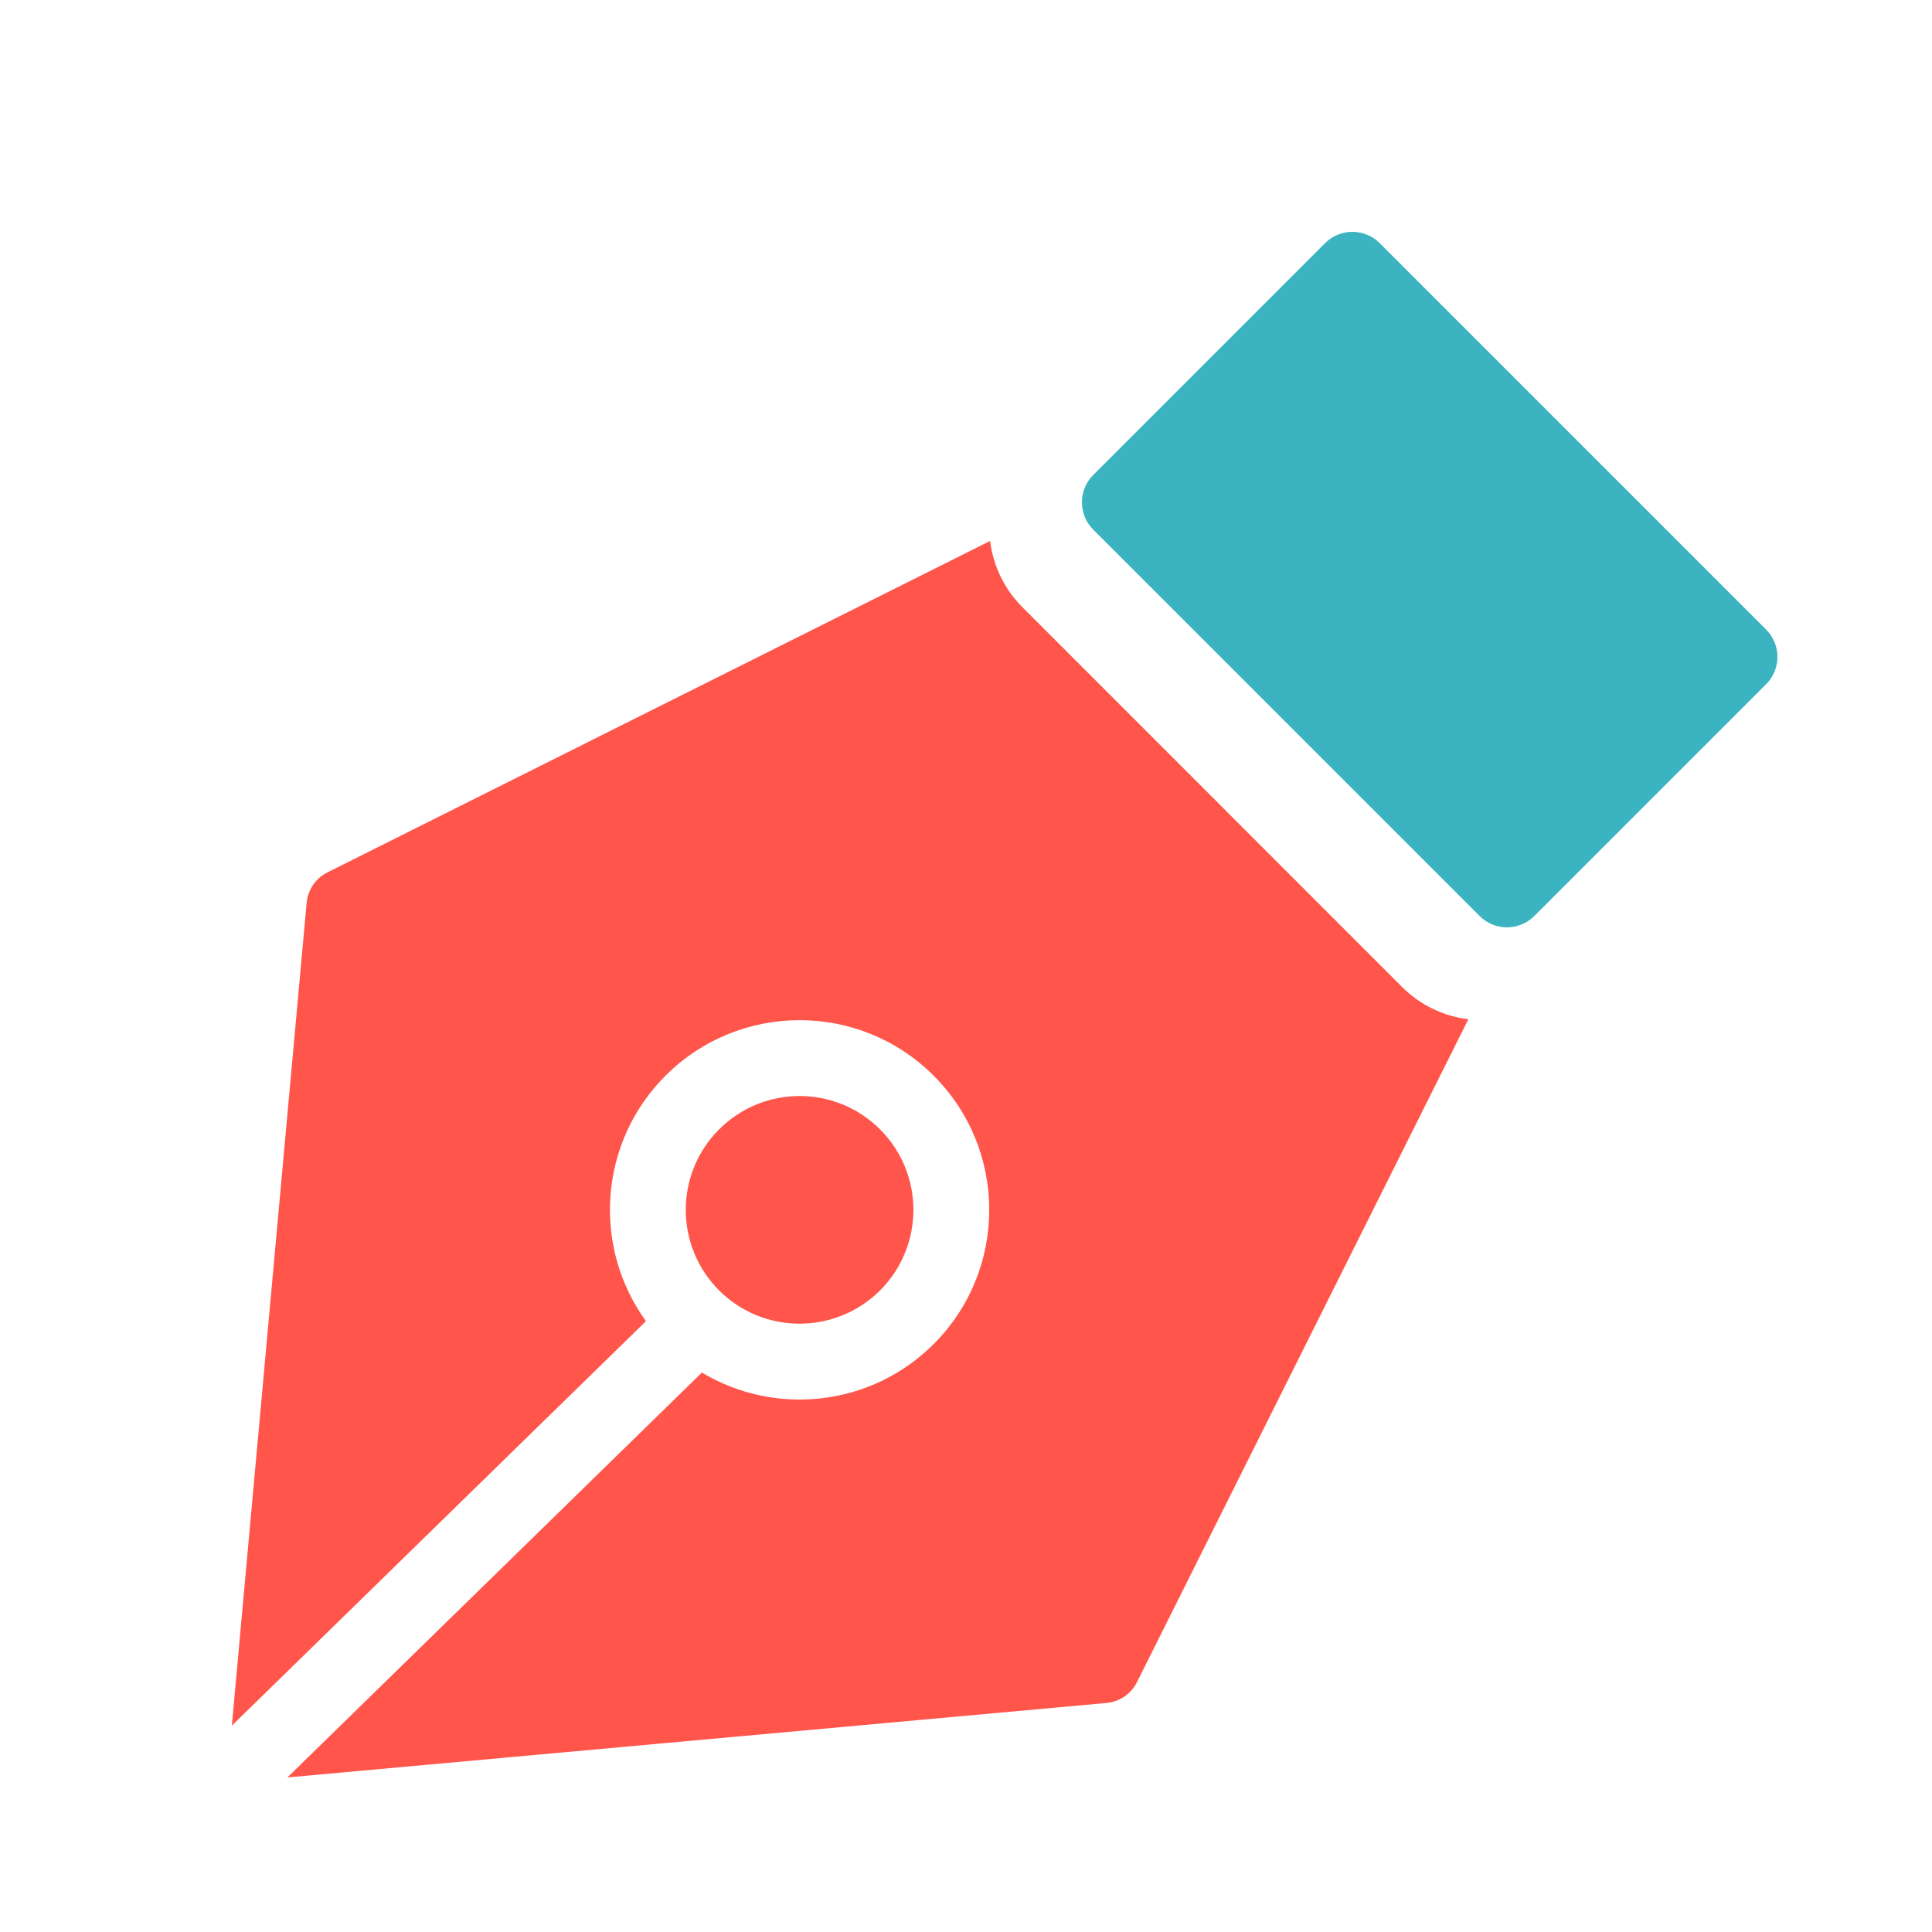 <svg xmlns="http://www.w3.org/2000/svg" width="42" height="42" viewBox="0 0 42 42">
    <g fill="none" fill-rule="evenodd">
        <g>
            <g>
                <g>
                    <g>
                        <path d="M0 0L42 0 42 42 0 42z" transform="translate(-851 -3032) translate(0 2779) translate(816 201) translate(35 52)"/>
                        <path fill="#FF554B" fill-rule="nonzero" d="M31.92 22.158l-7.203 14.41c-.128.256-.379.427-.663.453L6.248 38.64l9.011-8.802c1.585.953 3.672.746 5.039-.62 1.61-1.611 1.61-4.222 0-5.833-1.61-1.61-4.221-1.61-5.831 0-1.454 1.454-1.595 3.723-.424 5.336L5.04 37.514l1.626-17.886c.025-.284.197-.535.452-.663l14.406-7.205c.066.528.3 1.039.706 1.444l8.246 8.248c.405.406.916.641 1.444.706zm-16.287 2.394c.966-.967 2.532-.967 3.499 0 .966.966.966 2.533 0 3.5-.967.965-2.533.965-3.5 0-.965-.967-.965-2.534 0-3.5z" transform="translate(-851 -3032) translate(0 2779) translate(816 201) translate(35 52)"/>
                        <path fill="#3BB3C1" fill-rule="nonzero" d="M32.166 19.914l-8.4-8.4c-.328-.328-.328-.86 0-1.188l5.04-5.04c.328-.328.86-.328 1.188 0l8.4 8.4c.328.328.328.86 0 1.188l-5.04 5.04c-.328.328-.86.328-1.188 0z" transform="translate(-851 -3032) translate(0 2779) translate(816 201) translate(35 52)"/>
                    </g>
                </g>
            </g>
        </g>
    </g>
</svg>
